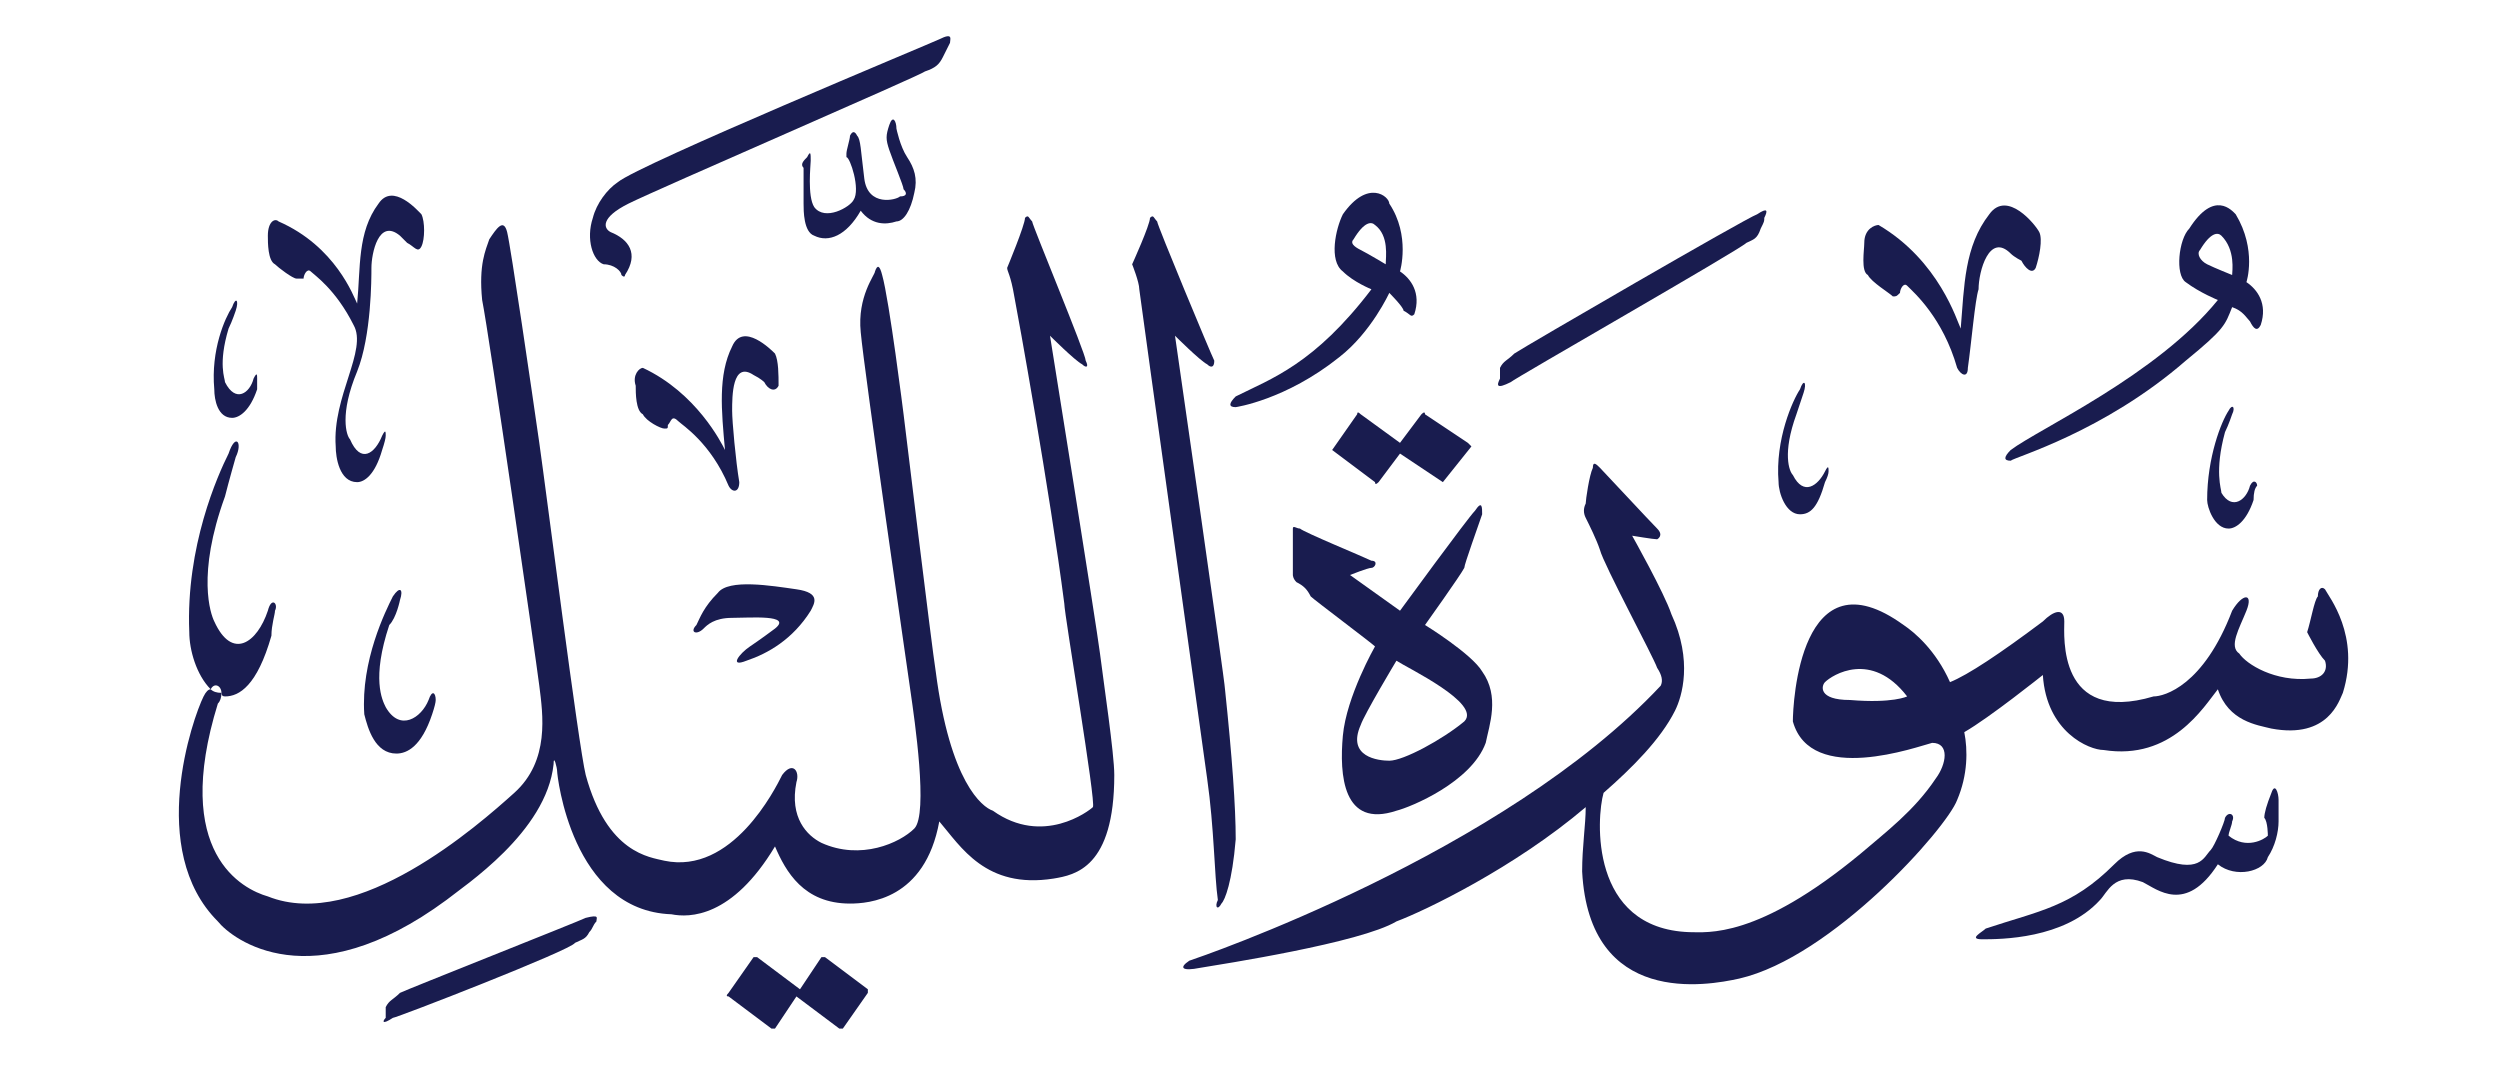 <svg version="1.2" xmlns="http://www.w3.org/2000/svg" viewBox="0 0 70 30" width="70" height="30">
	<title>New Project</title>
	<style>
		.s0 { fill: #191c4f } 
	</style>
	<g id="الليل">
		<path id="&lt;Path&gt;" class="s0" d="m23.1 26.8l1.2 0.9q0 0 0 0.1l-0.7 1q-0.1 0-0.1 0l-1.2-0.9-0.6 0.9q0 0-0.1 0l-1.2-0.9q-0.1 0 0-0.1l0.7-1q0 0 0.1 0l1.2 0.9 0.6-0.9q0 0 0.1 0z"/>
		<path id="&lt;Path&gt;" class="s0" d="m16.7 25.8c-0.1 0.1-0.1 0.2-0.2 0.3-0.1 0.2-0.2 0.2-0.4 0.3-0.1 0.2-5 2.1-5.1 2.1-0.3 0.2-0.3 0.1-0.2 0q0-0.1 0-0.3c0.1-0.2 0.2-0.2 0.4-0.4 0.2-0.1 5-2 5.2-2.1 0.4-0.1 0.3 0 0.3 0.1z"/>
		<path id="&lt;Path&gt;" class="s0" d="m63.8 22.4c0 0 0 0.4 0 0.6 0 0.3-0.1 0.7-0.3 1-0.1 0.4-0.9 0.6-1.4 0.2-0.9 1.4-1.7 0.7-2.1 0.5-0.8-0.3-1 0.3-1.2 0.5-1 1.1-2.8 1.1-3.3 1.1-0.4 0 0-0.2 0.1-0.3 1.5-0.5 2.4-0.6 3.6-1.8 0.6-0.6 1-0.3 1.2-0.2 1.2 0.5 1.3 0 1.5-0.2 0.1-0.1 0.4-0.8 0.4-0.9 0.1-0.2 0.3-0.1 0.2 0.1 0 0.1-0.1 0.3-0.1 0.4 0.5 0.4 1 0.1 1.1 0 0 0 0-0.4-0.1-0.5q0-0.2 0.2-0.7c0.1-0.3 0.2 0 0.2 0.2z"/>
		<path id="&lt;Compound Path&gt;" fill-rule="evenodd" class="s0" d="m41.6 20.8c-0.4 1.1-2.1 1.8-2.5 1.9-1.5 0.5-1.6-1-1.5-2.1 0.1-1.1 0.9-2.5 0.9-2.5-0.1-0.1-1.7-1.3-1.8-1.4-0.1-0.2-0.2-0.3-0.4-0.4-0.1-0.1-0.1-0.2-0.1-0.2 0 0 0-1.1 0-1.3 0-0.1 0.1 0 0.2 0 0.1 0.1 1.8 0.8 2 0.9 0.2 0 0.1 0.2 0 0.2-0.1 0-0.6 0.2-0.6 0.2l1.4 1c0 0 1.9-2.6 2.1-2.8 0.2-0.3 0.2-0.1 0.2 0.1-0.1 0.3-0.5 1.4-0.5 1.5-0.1 0.2-1.1 1.6-1.1 1.6 0 0 1.3 0.8 1.6 1.3 0.5 0.7 0.2 1.5 0.1 2zm-2.5-2.3c0 0-0.9 1.5-1 1.8-0.4 0.9 0.5 1 0.8 1 0.4 0 1.5-0.6 2.1-1.1 0.5-0.5-1.6-1.5-1.9-1.7z"/>
		<path id="&lt;Compound Path&gt;" fill-rule="evenodd" class="s0" d="m65.6 19.4c-0.1 0.2-0.4 1.3-2 1-0.4-0.1-1.2-0.2-1.5-1.1-0.4 0.5-1.3 2-3.2 1.7-0.4 0-1.6-0.5-1.7-2.1 0 0-1.5 1.2-2.2 1.6 0.1 0.5 0.1 1.2-0.2 1.9-0.3 0.8-3.5 4.4-6.1 5-0.9 0.2-4.2 0.8-4.4-3 0-0.7 0.1-1.3 0.1-1.8-2 1.7-4.5 2.9-5.3 3.2-1 0.6-4.9 1.2-5.5 1.3-0.5 0.1-0.6 0-0.3-0.2 0.3-0.1 8.8-3 13.2-7.7q0.1-0.2-0.1-0.5c-0.1-0.3-1.5-2.9-1.6-3.3-0.1-0.3-0.3-0.7-0.4-0.9q-0.1-0.2 0-0.4c0-0.1 0.1-0.8 0.2-1 0-0.2 0.1-0.1 0.2 0 0.1 0.1 1.4 1.5 1.6 1.7 0.2 0.2 0 0.3 0 0.3-0.1 0-0.7-0.1-0.7-0.1 0 0 0.9 1.6 1.1 2.2 0.6 1.3 0.3 2.3 0.1 2.7-0.4 0.8-1.2 1.6-2 2.3-0.2 0.7-0.4 3.8 2.4 3.9 0.5 0 1.9 0.2 4.8-2.2 0.7-0.6 1.5-1.2 2.1-2.1 0.3-0.4 0.4-1-0.1-1-0.4 0.1-3.4 1.2-3.9-0.6 0-0.5 0.2-4.8 3.1-2.7 0.3 0.2 0.9 0.7 1.3 1.6 0.5-0.2 1.4-0.8 2.6-1.7 0.3-0.3 0.6-0.4 0.6 0 0 0.4-0.2 2.9 2.5 2.1 0.3 0 1.4-0.3 2.2-2.4 0.3-0.5 0.6-0.5 0.4 0-0.2 0.5-0.5 1-0.2 1.2 0.2 0.3 1 0.8 2 0.7 0.3 0 0.5-0.2 0.4-0.5-0.2-0.2-0.5-0.8-0.5-0.8 0.1-0.3 0.2-0.9 0.3-1 0-0.2 0.1-0.3 0.2-0.2 0.1 0.2 1 1.3 0.5 2.9zm-12.2 0.1c-1-1.3-2.1-0.6-2.3-0.4-0.1 0.1-0.2 0.5 0.7 0.5 1.2 0.1 1.6-0.1 1.6-0.1z"/>
		<path id="&lt;Path&gt;" class="s0" d="m11.2 16.8c0 0-0.1 0.5-0.3 0.7-0.5 1.5-0.2 2.1-0.1 2.3 0.4 0.7 1 0.3 1.2-0.2 0.1-0.3 0.2-0.2 0.2 0q0 0.1-0.1 0.4c-0.3 0.9-0.7 1.1-1 1.1-0.6 0-0.8-0.7-0.9-1.1-0.1-1.5 0.6-2.9 0.8-3.3 0.2-0.3 0.3-0.2 0.2 0.1z"/>
		<path id="&lt;Path&gt;" class="s0" d="m39.9 11.6l1.2 0.8q0.1 0.1 0.1 0.1l-0.8 1q0 0.1 0 0l-1.2-0.8-0.6 0.8q-0.1 0.1-0.1 0l-1.2-0.9q-0.1 0 0 0l0.7-1q0-0.1 0.1 0l1.1 0.8 0.6-0.8q0.1-0.1 0.1 0z"/>
		<path id="&lt;Path&gt;" class="s0" d="m62.5 11.6c0 0-0.1 0.3-0.2 0.5-0.3 1.1-0.1 1.6-0.1 1.7 0.3 0.5 0.7 0.2 0.8-0.2 0.1-0.2 0.2-0.1 0.2 0q-0.1 0.1-0.1 0.4c-0.2 0.6-0.5 0.8-0.7 0.8-0.4 0-0.6-0.6-0.6-0.8 0-1.2 0.4-2.2 0.6-2.5 0.1-0.2 0.2-0.1 0.1 0.1z"/>
		<path id="&lt;Path&gt;" class="s0" d="m50.5 11c0 0-0.1 0.3-0.2 0.6-0.4 1.1-0.2 1.6-0.1 1.7 0.3 0.6 0.7 0.3 0.9-0.1 0.1-0.2 0.1-0.1 0.1 0q0 0.1-0.1 0.3c-0.2 0.7-0.4 0.9-0.7 0.9-0.4 0-0.6-0.6-0.6-0.9-0.1-1.2 0.4-2.3 0.6-2.6 0.1-0.3 0.2-0.2 0.1 0.1z"/>
		<path id="&lt;Path&gt;" class="s0" d="m6.6 8.7c0 0-0.1 0.3-0.2 0.5-0.3 1-0.1 1.4-0.1 1.5 0.3 0.6 0.7 0.3 0.8-0.1 0.1-0.2 0.1-0.1 0.1 0q0 0.1 0 0.3c-0.2 0.6-0.5 0.8-0.7 0.8-0.4 0-0.5-0.5-0.5-0.8-0.1-1.1 0.3-2 0.5-2.3 0.1-0.3 0.2-0.2 0.1 0.1z"/>
		<path id="&lt;Path&gt;" class="s0" d="m22.3 16.5c0.7 0.1 0.5 0.4 0.4 0.6-0.5 0.8-1.2 1.2-1.8 1.4-0.5 0.2-0.2-0.2 0.1-0.4 0 0 0.3-0.2 0.7-0.5 0.5-0.4-0.7-0.3-1.2-0.3-0.5 0-0.7 0.2-0.8 0.3-0.2 0.2-0.4 0.1-0.2-0.1 0.1-0.2 0.2-0.5 0.6-0.9 0.3-0.4 1.5-0.2 2.2-0.1z"/>
		<path id="&lt;Path&gt;" class="s0" d="m21.7 9.9c0.1 0.2 0.1 0.6 0.1 0.9-0.1 0.2-0.3 0.1-0.4-0.1 0 0-0.1-0.1-0.3-0.2-0.6-0.4-0.6 0.6-0.6 1 0 0.3 0.1 1.4 0.2 2 0 0.3-0.2 0.3-0.3 0.1-0.5-1.2-1.3-1.7-1.4-1.8-0.2-0.2-0.2 0-0.3 0.1 0 0.1 0 0.1-0.1 0.1-0.1 0-0.5-0.2-0.6-0.4-0.2-0.1-0.2-0.6-0.2-0.8-0.1-0.3 0.1-0.5 0.2-0.5 1.5 0.7 2.2 2.1 2.3 2.3-0.1-1.1-0.2-2.1 0.2-2.9 0.3-0.7 1.1 0.1 1.2 0.2z"/>
		<path id="&lt;Path&gt;" class="s0" d="m6.6 12.8c0 0-0.2 0.7-0.3 1.1-0.8 2.2-0.4 3.3-0.3 3.5 0.5 1.1 1.2 0.6 1.5-0.3 0.1-0.4 0.3-0.2 0.2 0 0 0.1-0.1 0.4-0.1 0.7-0.4 1.4-0.9 1.7-1.3 1.7q-0.1 0-0.1-0.1c0-0.2-0.2-0.3-0.3-0.1-0.4-0.4-0.6-1.1-0.6-1.6-0.1-2.4 0.8-4.4 1.1-5 0.2-0.6 0.4-0.3 0.2 0.1z"/>
		<path id="&lt;Path&gt;" class="s0" d="m28.9 6.2c0 0.1 1.5 3.7 1.5 3.9 0.1 0.2 0 0.2-0.1 0.1-0.2-0.1-0.9-0.8-0.9-0.8 0 0 1.3 8.1 1.4 8.9 0.1 0.8 0.4 2.8 0.4 3.4 0 2.6-1.1 2.8-1.7 2.9-1.9 0.3-2.6-0.9-3.2-1.6-0.4 2.2-2 2.3-2.5 2.3-1.3 0-1.8-0.9-2.1-1.6-1.2 2-2.4 2-2.9 1.9-2.8-0.1-3.2-3.9-3.2-4 0-0.1-0.1-0.5-0.1-0.2-0.2 1.9-2.5 3.4-3 3.8-3.8 2.8-6 1.1-6.4 0.6-2-2-0.7-5.7-0.4-6.3q0.1-0.2 0.2-0.2 0.1 0.1 0.3 0.1 0 0.2-0.1 0.3c-1.3 4.2 0.7 5.2 1.4 5.4 2.5 1 5.9-2 6.9-2.9 1-0.9 0.8-2.2 0.7-3-0.1-0.8-1.4-9.8-1.6-10.8-0.1-1 0.1-1.4 0.2-1.7 0.2-0.3 0.4-0.6 0.5-0.2 0.1 0.4 0.7 4.5 0.9 5.9 0.2 1.4 1.1 8.5 1.3 9.3 0.6 2.2 1.8 2.3 2.2 2.4 1.9 0.4 3.1-2 3.3-2.4 0.3-0.4 0.5-0.1 0.4 0.2-0.2 1 0.3 1.5 0.7 1.7 1.1 0.5 2.2 0 2.6-0.4 0.4-0.4 0-3.1-0.1-3.8-0.1-0.7-1.3-9-1.4-10.1-0.1-1 0.4-1.6 0.4-1.7q0.1-0.3 0.2 0.1c0.2 0.7 0.6 3.9 0.6 3.9 0 0 0.8 6.6 0.9 7.2 0.4 3.1 1.3 3.8 1.6 3.9 1.4 1 2.7 0 2.8-0.1 0.1-0.1-0.8-5.4-0.8-5.7-0.4-3.1-1.3-8.1-1.4-8.6-0.1-0.6-0.2-0.7-0.2-0.8 0 0 0.5-1.2 0.5-1.4 0.1-0.1 0.1 0 0.2 0.1z"/>
		<path id="&lt;Path&gt;" class="s0" d="m32.4 6.2c0 0.1 1.5 3.7 1.6 3.9 0 0.2-0.1 0.2-0.2 0.1-0.2-0.1-0.9-0.8-0.9-0.8 0 0 1.4 9.7 1.4 9.9 0.2 1.9 0.3 3.3 0.3 4.2-0.1 1.2-0.3 1.7-0.4 1.8-0.1 0.2-0.2 0.1-0.1-0.1-0.1-0.7-0.1-2-0.3-3.4-0.4-2.9-1.7-12.2-1.9-13.7 0-0.2-0.2-0.7-0.2-0.7 0 0 0.5-1.1 0.5-1.3 0.1-0.1 0.1 0 0.2 0.1z"/>
		<path id="&lt;Path&gt;" class="s0" d="m49.4 6.1c0 0.1 0 0.1-0.1 0.3-0.1 0.3-0.2 0.3-0.4 0.4-0.2 0.2-6.5 3.8-6.6 3.9-0.4 0.2-0.4 0.1-0.3-0.1q0 0 0-0.3c0.1-0.2 0.2-0.2 0.4-0.4 0.3-0.2 6.5-3.8 6.8-3.9 0.3-0.2 0.3-0.1 0.2 0.1z"/>
		<path id="&lt;Path&gt;" class="s0" d="m57.1 6.5c0.1 0.2 0 0.7-0.1 1-0.1 0.2-0.3 0-0.4-0.2 0 0-0.2-0.1-0.3-0.2-0.6-0.6-0.9 0.5-0.9 1-0.1 0.3-0.2 1.5-0.3 2.2 0 0.3-0.2 0.2-0.3 0-0.4-1.4-1.2-2.1-1.4-2.3-0.1-0.1-0.2 0.1-0.2 0.2-0.1 0.1-0.1 0.1-0.2 0.1-0.1-0.1-0.6-0.4-0.7-0.6-0.2-0.1-0.1-0.7-0.1-0.9 0-0.4 0.3-0.5 0.4-0.5 1.7 1 2.2 2.7 2.3 2.9 0.1-1.2 0.1-2.3 0.8-3.2 0.5-0.7 1.3 0.3 1.4 0.5z"/>
		<path id="&lt;Compound Path&gt;" fill-rule="evenodd" class="s0" d="m63.3 9.1c-0.1 0.2-0.2 0.1-0.3-0.1-0.1-0.1-0.2-0.3-0.5-0.4-0.2 0.5-0.2 0.6-1.3 1.5-2.3 2-4.8 2.7-4.9 2.8-0.2 0-0.2-0.1 0-0.3 0.8-0.6 4.1-2.1 5.8-4.2 0 0-0.5-0.2-0.9-0.5-0.3-0.2-0.2-1.2 0.1-1.5 0.7-1.1 1.2-0.5 1.3-0.4 0.6 1 0.3 1.9 0.3 1.9 0.3 0.2 0.6 0.6 0.4 1.2zm-1.1-2.5c-0.1-0.1-0.3-0.1-0.6 0.4-0.1 0.1 0 0.3 0.2 0.4 0.2 0.1 0.7 0.3 0.7 0.3 0-0.1 0.1-0.7-0.3-1.1z"/>
		<path id="&lt;Path&gt;" class="s0" d="m11.8 6c0.1 0.2 0.1 0.7 0 0.9-0.1 0.2-0.2 0-0.4-0.1 0 0-0.1-0.1-0.2-0.2-0.6-0.5-0.8 0.5-0.8 0.9 0 0.3 0 1.9-0.4 2.9-0.5 1.2-0.3 1.8-0.2 1.9 0.3 0.7 0.7 0.4 0.9-0.1 0.1-0.2 0.1-0.1 0.1 0q0 0.1-0.1 0.4c-0.2 0.7-0.5 0.9-0.7 0.9-0.5 0-0.6-0.7-0.6-1-0.1-1.4 0.9-2.7 0.5-3.4-0.5-1-1.1-1.4-1.2-1.5-0.1-0.1-0.2 0.1-0.2 0.2 0 0-0.1 0-0.2 0-0.1 0-0.5-0.3-0.6-0.4-0.2-0.1-0.2-0.6-0.2-0.8 0-0.4 0.2-0.5 0.3-0.4 1.6 0.7 2.1 2.1 2.2 2.3 0.1-1 0-2 0.6-2.8 0.4-0.6 1.1 0.2 1.2 0.3z"/>
		<path id="&lt;Compound Path&gt;" fill-rule="evenodd" class="s0" d="m39.6 8.8c-0.1 0.1-0.1 0-0.3-0.1 0-0.1-0.4-0.5-0.4-0.5 0 0-0.5 1.1-1.4 1.8-1.5 1.2-2.9 1.4-2.9 1.4-0.2 0-0.2-0.1 0-0.3 1-0.5 2.2-0.9 3.8-3 0 0-0.5-0.2-0.8-0.5-0.4-0.3-0.2-1.2 0-1.6 0.7-1 1.3-0.5 1.3-0.3 0.6 0.9 0.3 1.9 0.3 1.9 0.3 0.2 0.6 0.6 0.4 1.2zm-1.1-2.5c-0.1-0.1-0.3-0.1-0.6 0.4-0.1 0.1 0 0.2 0.2 0.3 0.2 0.1 0.7 0.4 0.7 0.4 0-0.2 0.1-0.8-0.3-1.1z"/>
		<path id="&lt;Path&gt;" class="s0" d="m25.1 3.6c0 0 0.1 0.5 0.3 0.8 0.2 0.3 0.3 0.6 0.2 1-0.1 0.5-0.3 0.8-0.5 0.8-0.3 0.1-0.7 0.1-1-0.3-0.4 0.7-0.9 0.9-1.3 0.7-0.3-0.1-0.3-0.7-0.3-0.9 0-0.2 0-0.8 0-1-0.1-0.1 0-0.2 0.1-0.3 0.1-0.2 0.1-0.1 0.1 0.1 0 0.1-0.1 1 0.1 1.3 0.3 0.4 1 0 1.1-0.2 0.2-0.3-0.1-1.2-0.2-1.2q0-0.1 0-0.1c0-0.1 0.1-0.4 0.1-0.5q0.1-0.2 0.2 0c0.1 0.1 0.1 0.4 0.2 1.2 0.1 0.8 0.9 0.6 1 0.5 0.2 0 0.2-0.1 0.1-0.2 0-0.1-0.3-0.8-0.4-1.1-0.1-0.3-0.1-0.4 0-0.7 0.1-0.3 0.2-0.1 0.2 0.1z"/>
		<path id="&lt;Path&gt;" class="s0" d="m26.6 1.2c-0.1 0.2-0.1 0.2-0.2 0.4-0.1 0.2-0.2 0.3-0.5 0.4-0.1 0.1-7.5 3.3-8.3 3.7-0.8 0.4-0.7 0.7-0.5 0.8 0.5 0.2 0.8 0.6 0.4 1.2 0 0 0 0.1-0.1 0 0-0.1-0.2-0.3-0.5-0.3-0.3-0.1-0.5-0.7-0.3-1.3 0.1-0.4 0.4-0.8 0.7-1 0.6-0.5 8.8-3.9 9-4 0.4-0.2 0.3 0 0.3 0.1z"/>
	</g>
</svg>